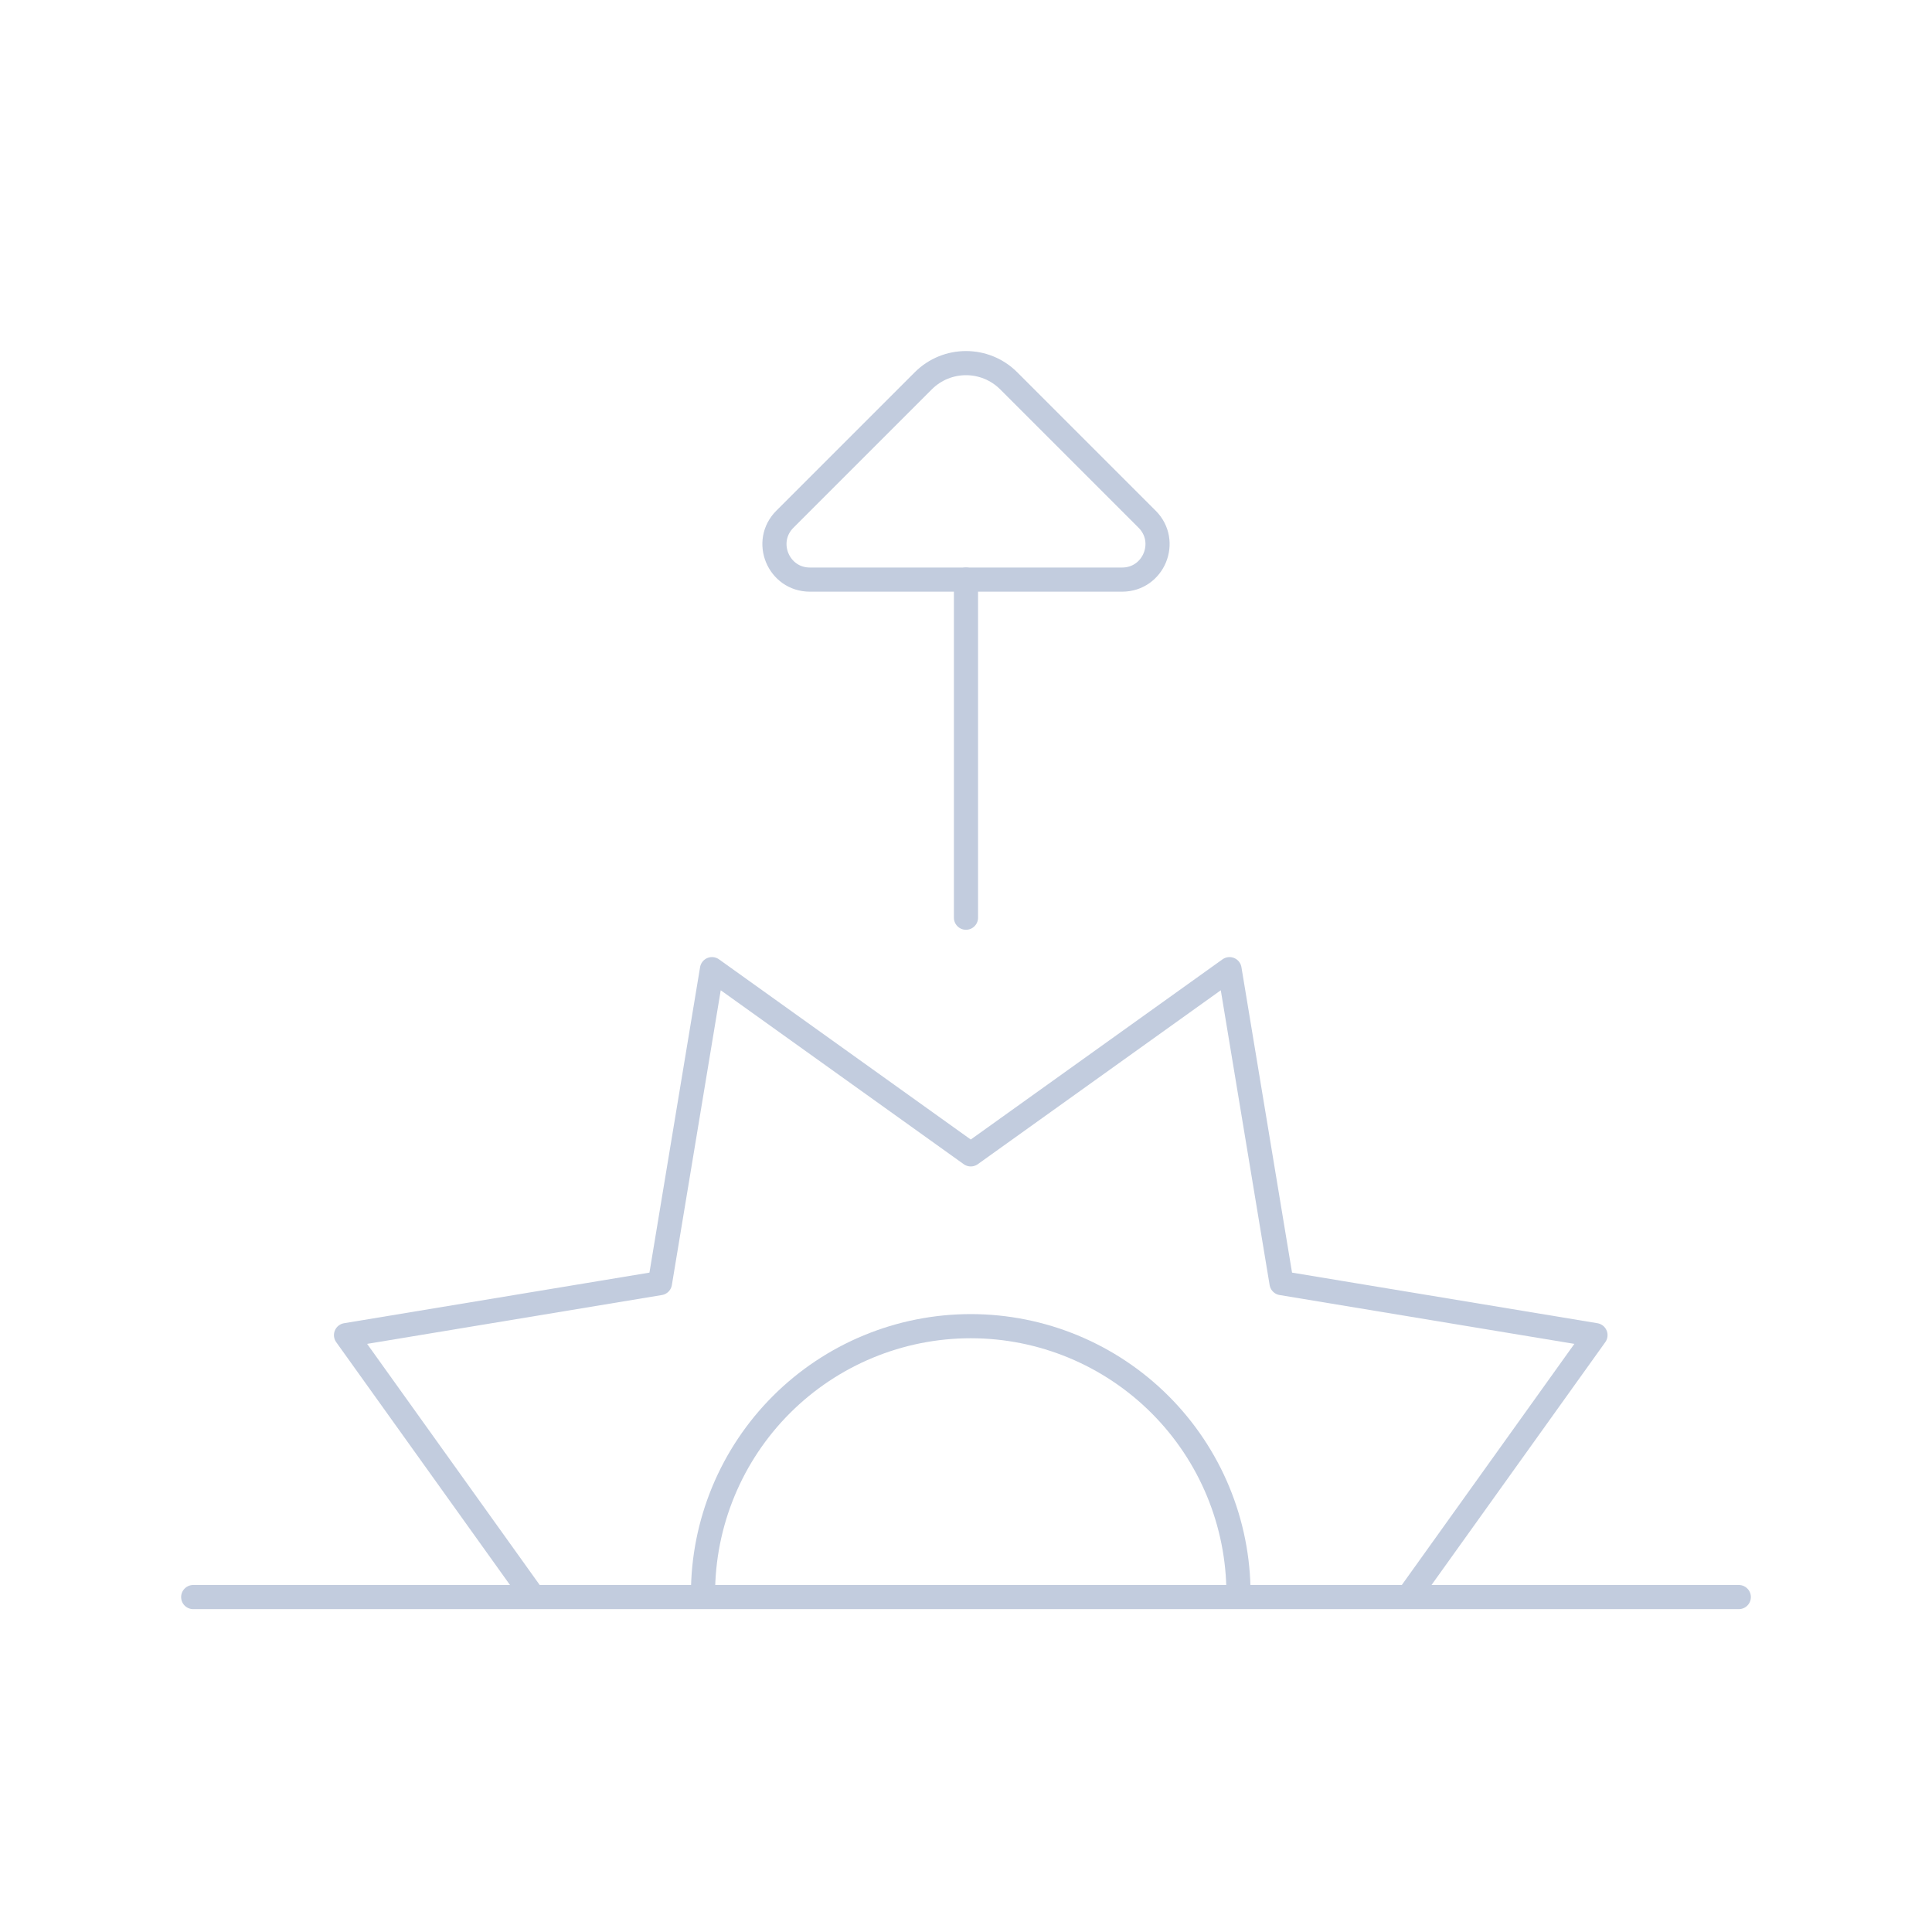 <svg width="80" height="80" viewBox="0 0 80 80" fill="none" xmlns="http://www.w3.org/2000/svg">
  <path d="M8 66.131H72" stroke="#C2CCDE" stroke-linecap="round" stroke-linejoin="round" />
  <path d="M58.397 66L66.065 55.285L53.066 53.131L50.912 40.131L40.197 47.8L29.482 40.131L27.327 53.131L14.328 55.285L21.997 66" stroke="#C2CCDE" stroke-linecap="round" stroke-linejoin="round" />
  <path d="M29.11 66C29.11 63.06 30.278 60.24 32.357 58.161C34.437 56.082 37.256 54.914 40.197 54.914C43.137 54.914 45.957 56.082 48.036 58.161C50.115 60.24 51.283 63.06 51.283 66" stroke="#C2CCDE" stroke-linecap="round" stroke-linejoin="round" />
  <path d="M39.999 24V38" stroke="#C2CCDE" stroke-linecap="round" stroke-linejoin="round" />
  <path d="M46.465 24H33.535C32.231 24 31.577 22.423 32.5 21.5L38.232 15.768C39.209 14.792 40.791 14.792 41.768 15.768L47.5 21.5C48.422 22.423 47.769 24 46.465 24Z" stroke="#C2CCDE" stroke-linecap="round" stroke-linejoin="round" />
</svg>